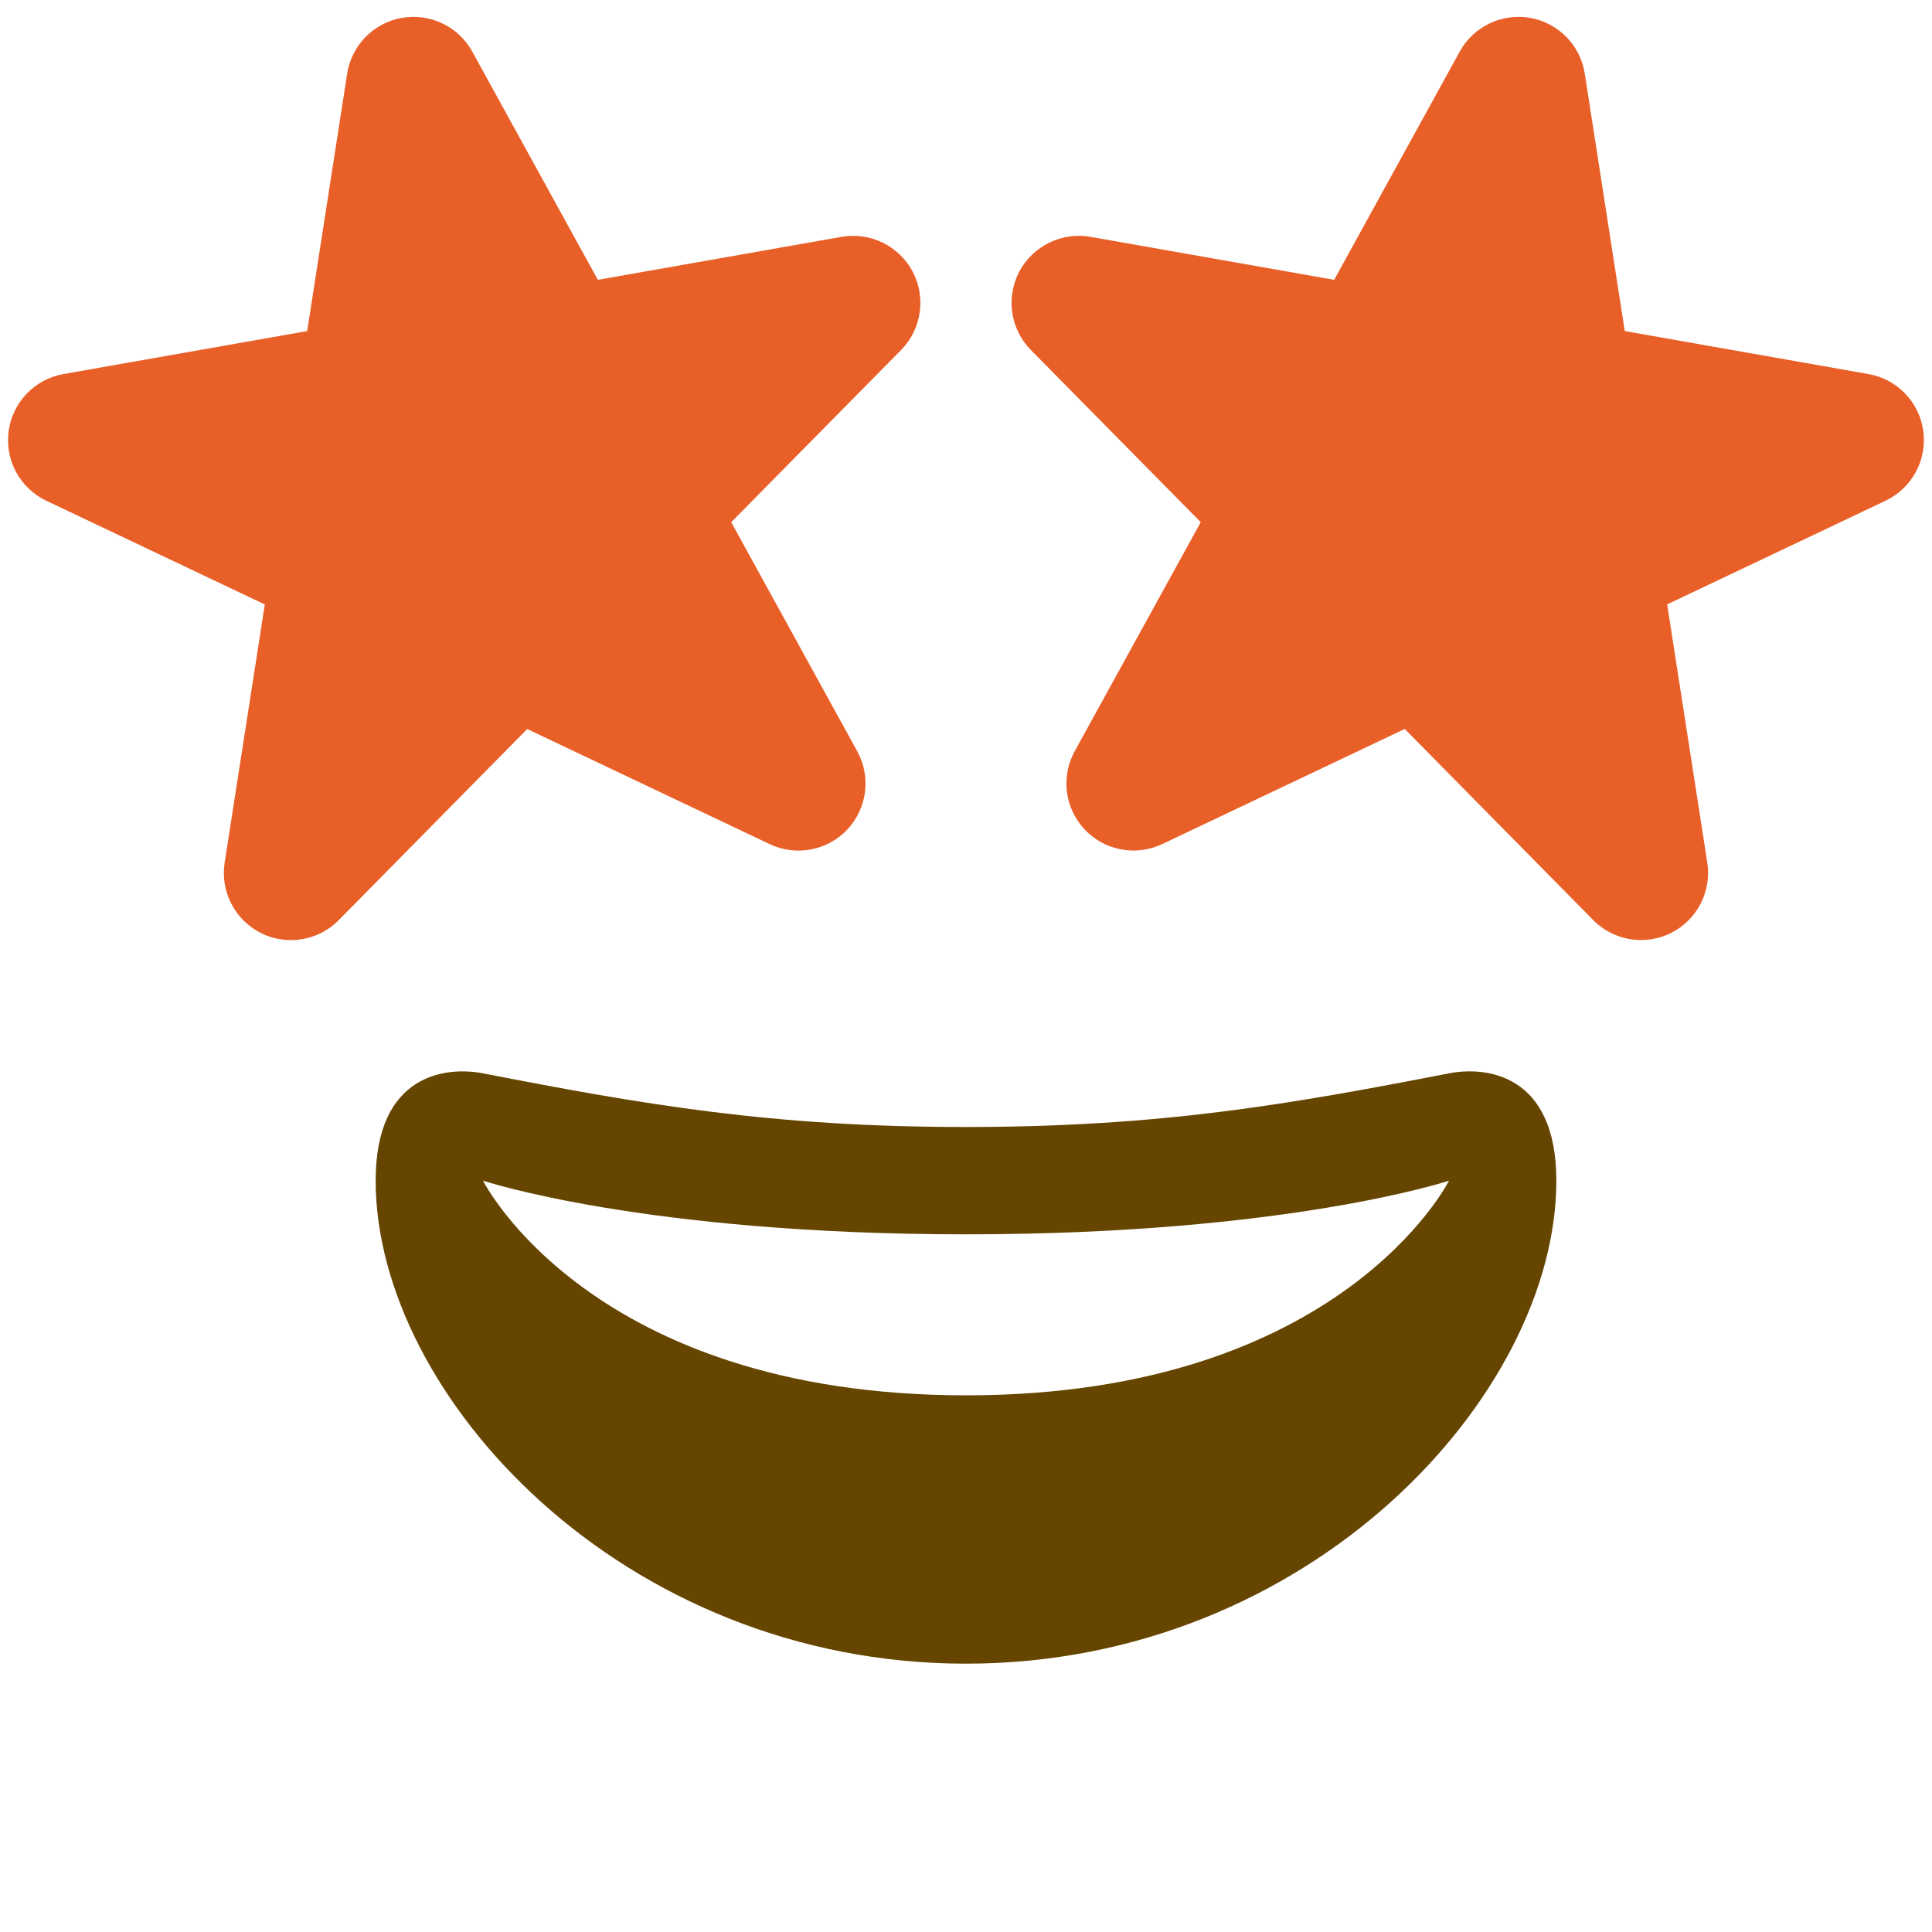 <svg viewBox="0 0 36 36" xmlns="http://www.w3.org/2000/svg">
	<use href="F.svg#bg.normal" color="#FFCC4D"/>
	<path d="M 18,21 c 3.623,0 6.027,-0.422 9,-1 c 0.679,-0.132 2,0 2,2 c 0,4 -4.596,9 -11,9 c -6.405,0 -11,-5 -11,-9 c 0,-2 1.321,-2.131 2,-2 c 2.973,0.578 5.377,1 9,1 Z" fill="#664500" />
	<path d="M 9,22 s 3,1 9,1 s 9,-1 9,-1 s -2,4 -9,4 s -9,-4 -9,-4 Z" fill="#FFF" />
	<path d="M 15.682,4.413 c 0.532,-0.093 1.071,0.168 1.325,0.65 c 0.252,0.482 0.165,1.072 -0.217,1.459 l -3.165,3.208 l 2.348,4.268 c 0.261,0.475 0.187,1.064 -0.185,1.459 s -0.956,0.504 -1.446,0.272 l -4.518,-2.145 l -3.512,3.561 c -0.241,0.244 -0.564,0.372 -0.891,0.372 c -0.191,0 -0.383,-0.043 -0.562,-0.133 c -0.484,-0.245 -0.756,-0.773 -0.673,-1.309 l 0.748,-4.812 l -4.07,-1.932 c -0.492,-0.234 -0.776,-0.758 -0.703,-1.297 s 0.486,-0.97 1.021,-1.064 l 4.542,-0.801 l 0.745,-4.797 c 0.082,-0.528 0.492,-0.946 1.019,-1.039 c 0.524,-0.092 1.054,0.159 1.312,0.628 l 2.34,4.253 l 4.542,-0.801 Z" fill="#E95F28" />
	<path d="M 20.318,4.413 l 4.542,0.801 l 2.34,-4.253 c 0.258,-0.469 0.788,-0.72 1.312,-0.628 c 0.526,0.093 0.936,0.511 1.018,1.039 l 0.745,4.797 l 4.542,0.801 c 0.536,0.094 0.949,0.524 1.021,1.063 s -0.211,1.063 -0.703,1.297 l -4.07,1.932 l 0.748,4.812 c 0.083,0.536 -0.189,1.064 -0.673,1.309 c -0.179,0.09 -0.371,0.133 -0.562,0.133 c -0.327,0 -0.65,-0.128 -0.891,-0.372 l -3.512,-3.561 l -4.518,2.145 c -0.49,0.232 -1.074,0.123 -1.446,-0.272 s -0.446,-0.984 -0.185,-1.459 l 2.348,-4.267 l -3.165,-3.208 c -0.382,-0.387 -0.469,-0.977 -0.217,-1.459 c 0.255,-0.482 0.794,-0.743 1.326,-0.65 Z" fill="#E95F28" />
	</svg>
